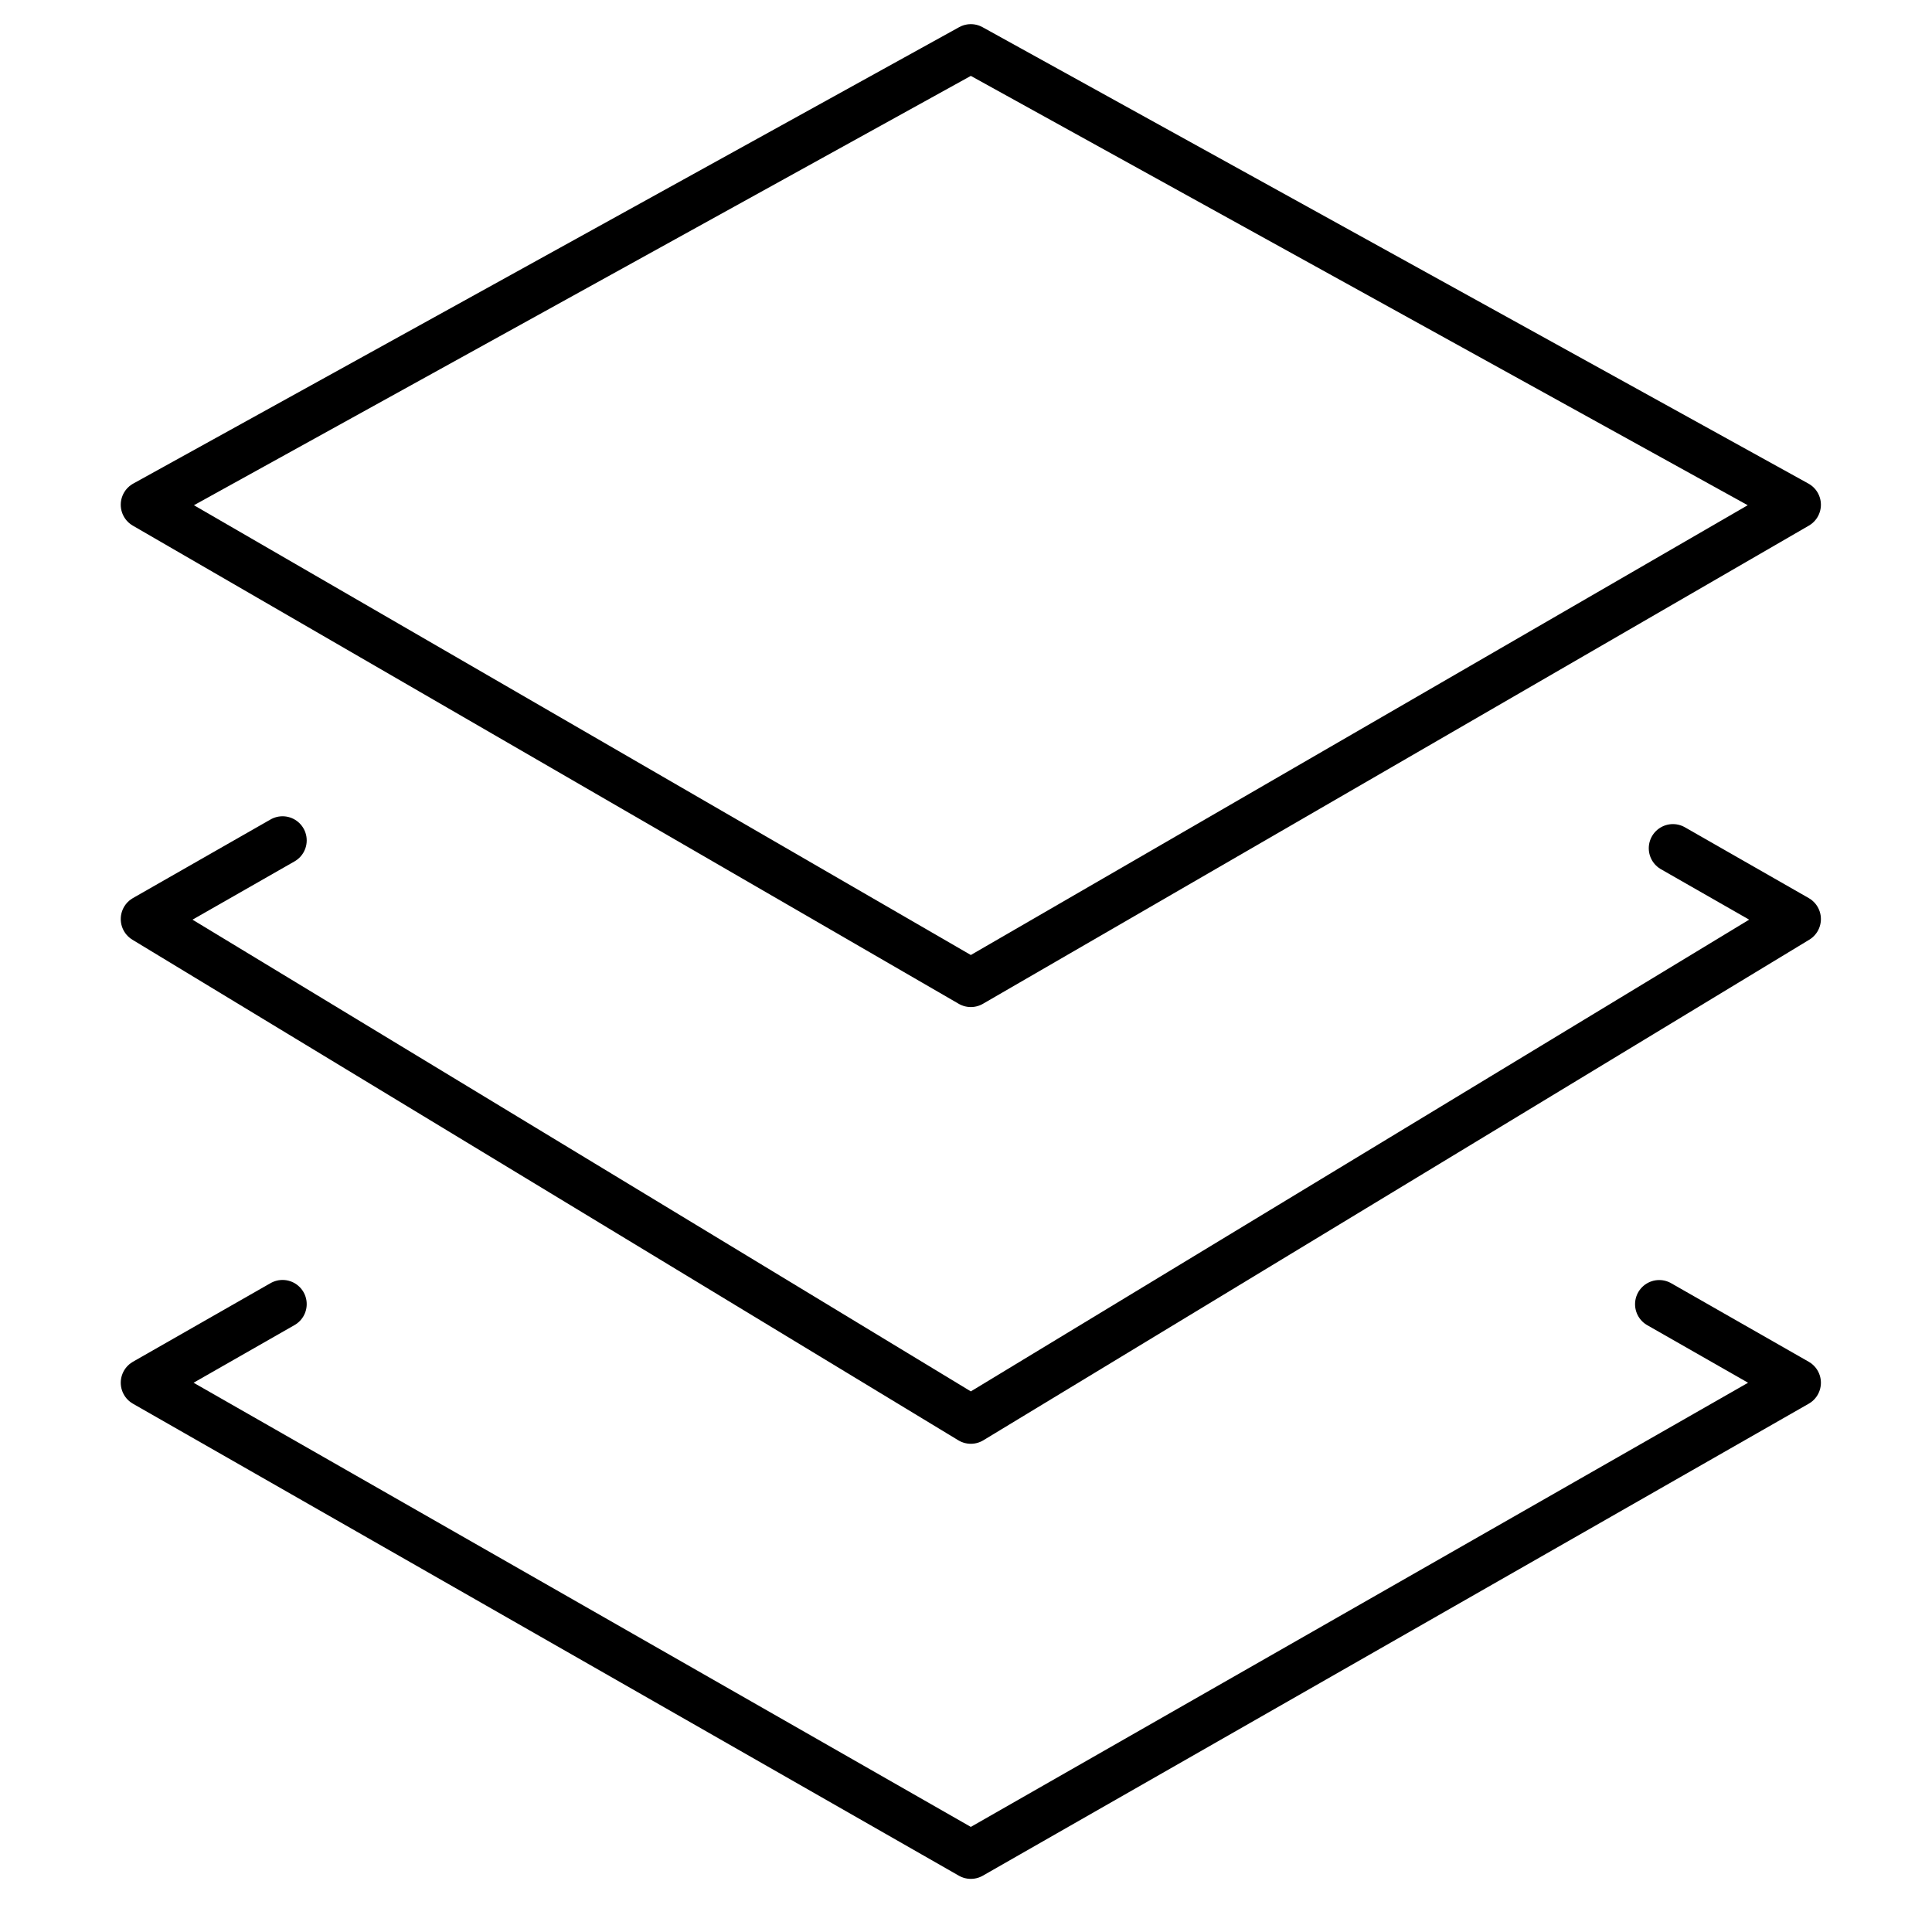 <svg xmlns="http://www.w3.org/2000/svg" viewBox="0 0 20 20"><g fill="none" fill-rule="evenodd" stroke="currentColor" stroke-linecap="round" stroke-linejoin="round" stroke-width=".5"><path d="m17.318 8.781 1.282.733-8.55 5.182L1.5 9.514 2.925 8.7"/><path d="m17.176 13.501 1.424.813-8.55 4.886-8.55-4.886 1.425-.814M1.5 5.225 10.05.5l8.55 4.725-8.55 4.95z"/></g></svg>
